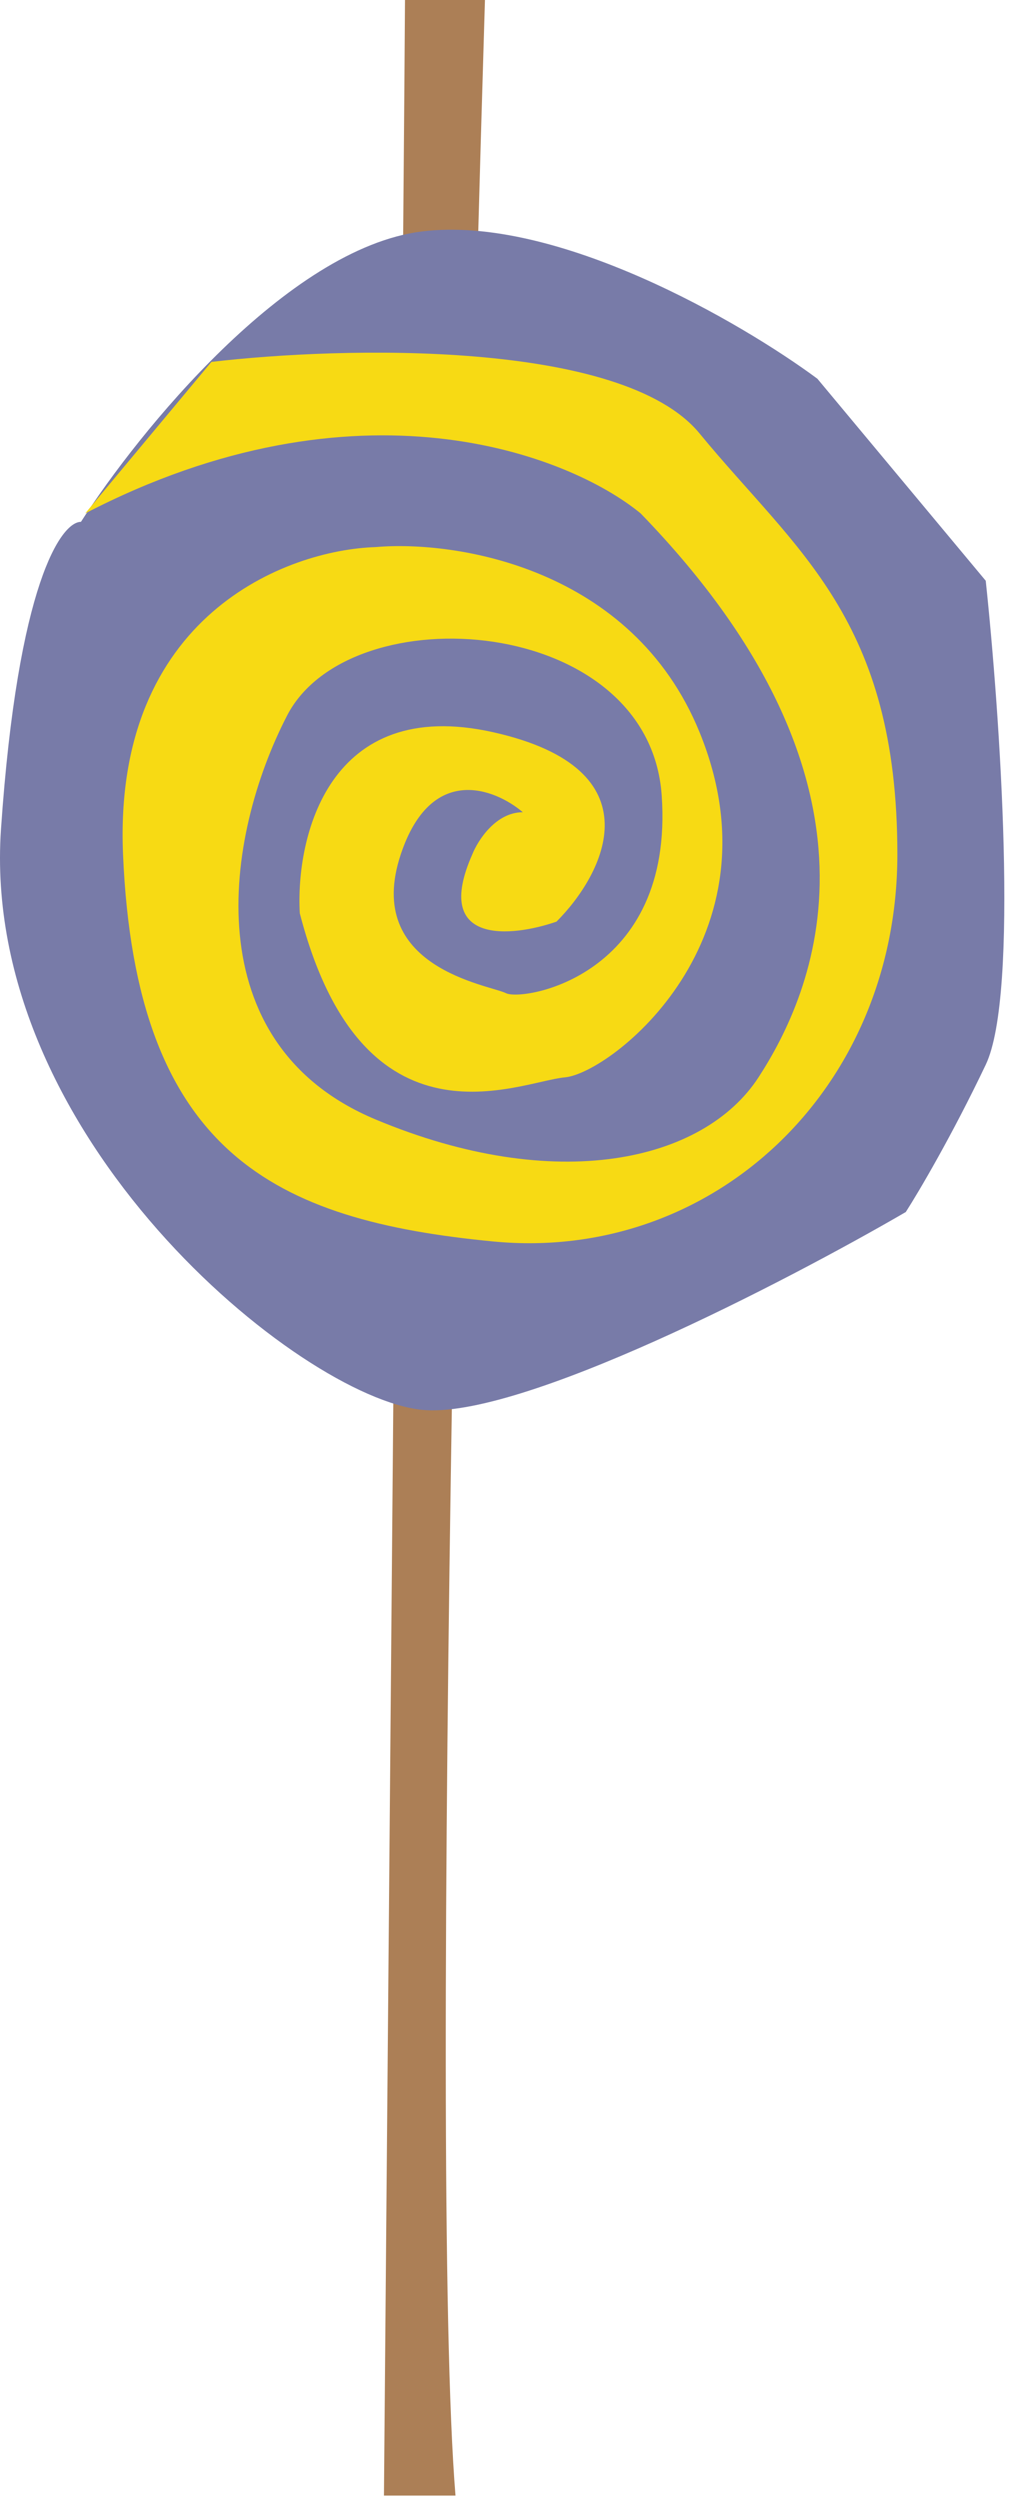<svg width="120" height="297" viewBox="0 0 120 297" fill="none" xmlns="http://www.w3.org/2000/svg">
<path d="M57.618 0H48.118C48.118 5.2 46.451 199.833 45.618 296.5H54.118C50.918 257.3 55.118 82.5 57.618 0Z" fill="#AC7F56"/>
<path d="M50.118 27.5C34.118 29.5 16.451 51.333 9.618 62C7.284 62 2.118 69.3 0.118 98.5C-2.382 135 35.618 166 50.118 167.5C61.718 168.7 93.284 152.333 107.618 144C109.118 141.667 113.118 134.9 117.118 126.5C121.118 118.1 118.784 84.667 117.118 69L97.118 45C88.118 38.333 66.118 25.5 50.118 27.5Z" fill="#787BA8"/>
<path d="M83.118 51.5C73.918 40.3 40.618 41.167 25.118 43L10.118 61C42.518 44.2 67.618 54 76.118 61C107.618 93.5 96.618 118 90.118 128C83.618 138 66.118 142 44.618 133C23.118 124 26.618 99.5 34.118 85C41.618 70.5 77.118 73 78.618 94.5C80.118 116 62.118 119 60.118 118C58.118 117 43.118 115 47.618 101.5C51.218 90.7 58.784 93.667 62.118 96.5C58.918 96.5 56.784 99.833 56.118 101.5C51.318 112.335 60.784 111.348 66.118 109.5C71.784 103.833 78.218 91.4 58.618 87C39.018 82.6 35.118 99.5 35.618 108.5C43.118 137.5 61.618 128.5 67.118 128C72.618 127.5 93.118 111.5 83.118 87C75.118 67.4 54.118 64.167 44.618 65C34.118 65.333 13.418 73.1 14.618 101.5C16.118 137 32.618 145 58.618 147.5C84.618 150 106.618 129.5 106.618 101.5C106.618 73.5 94.618 65.5 83.118 51.5Z" fill="#F7DA14"/>
</svg>
